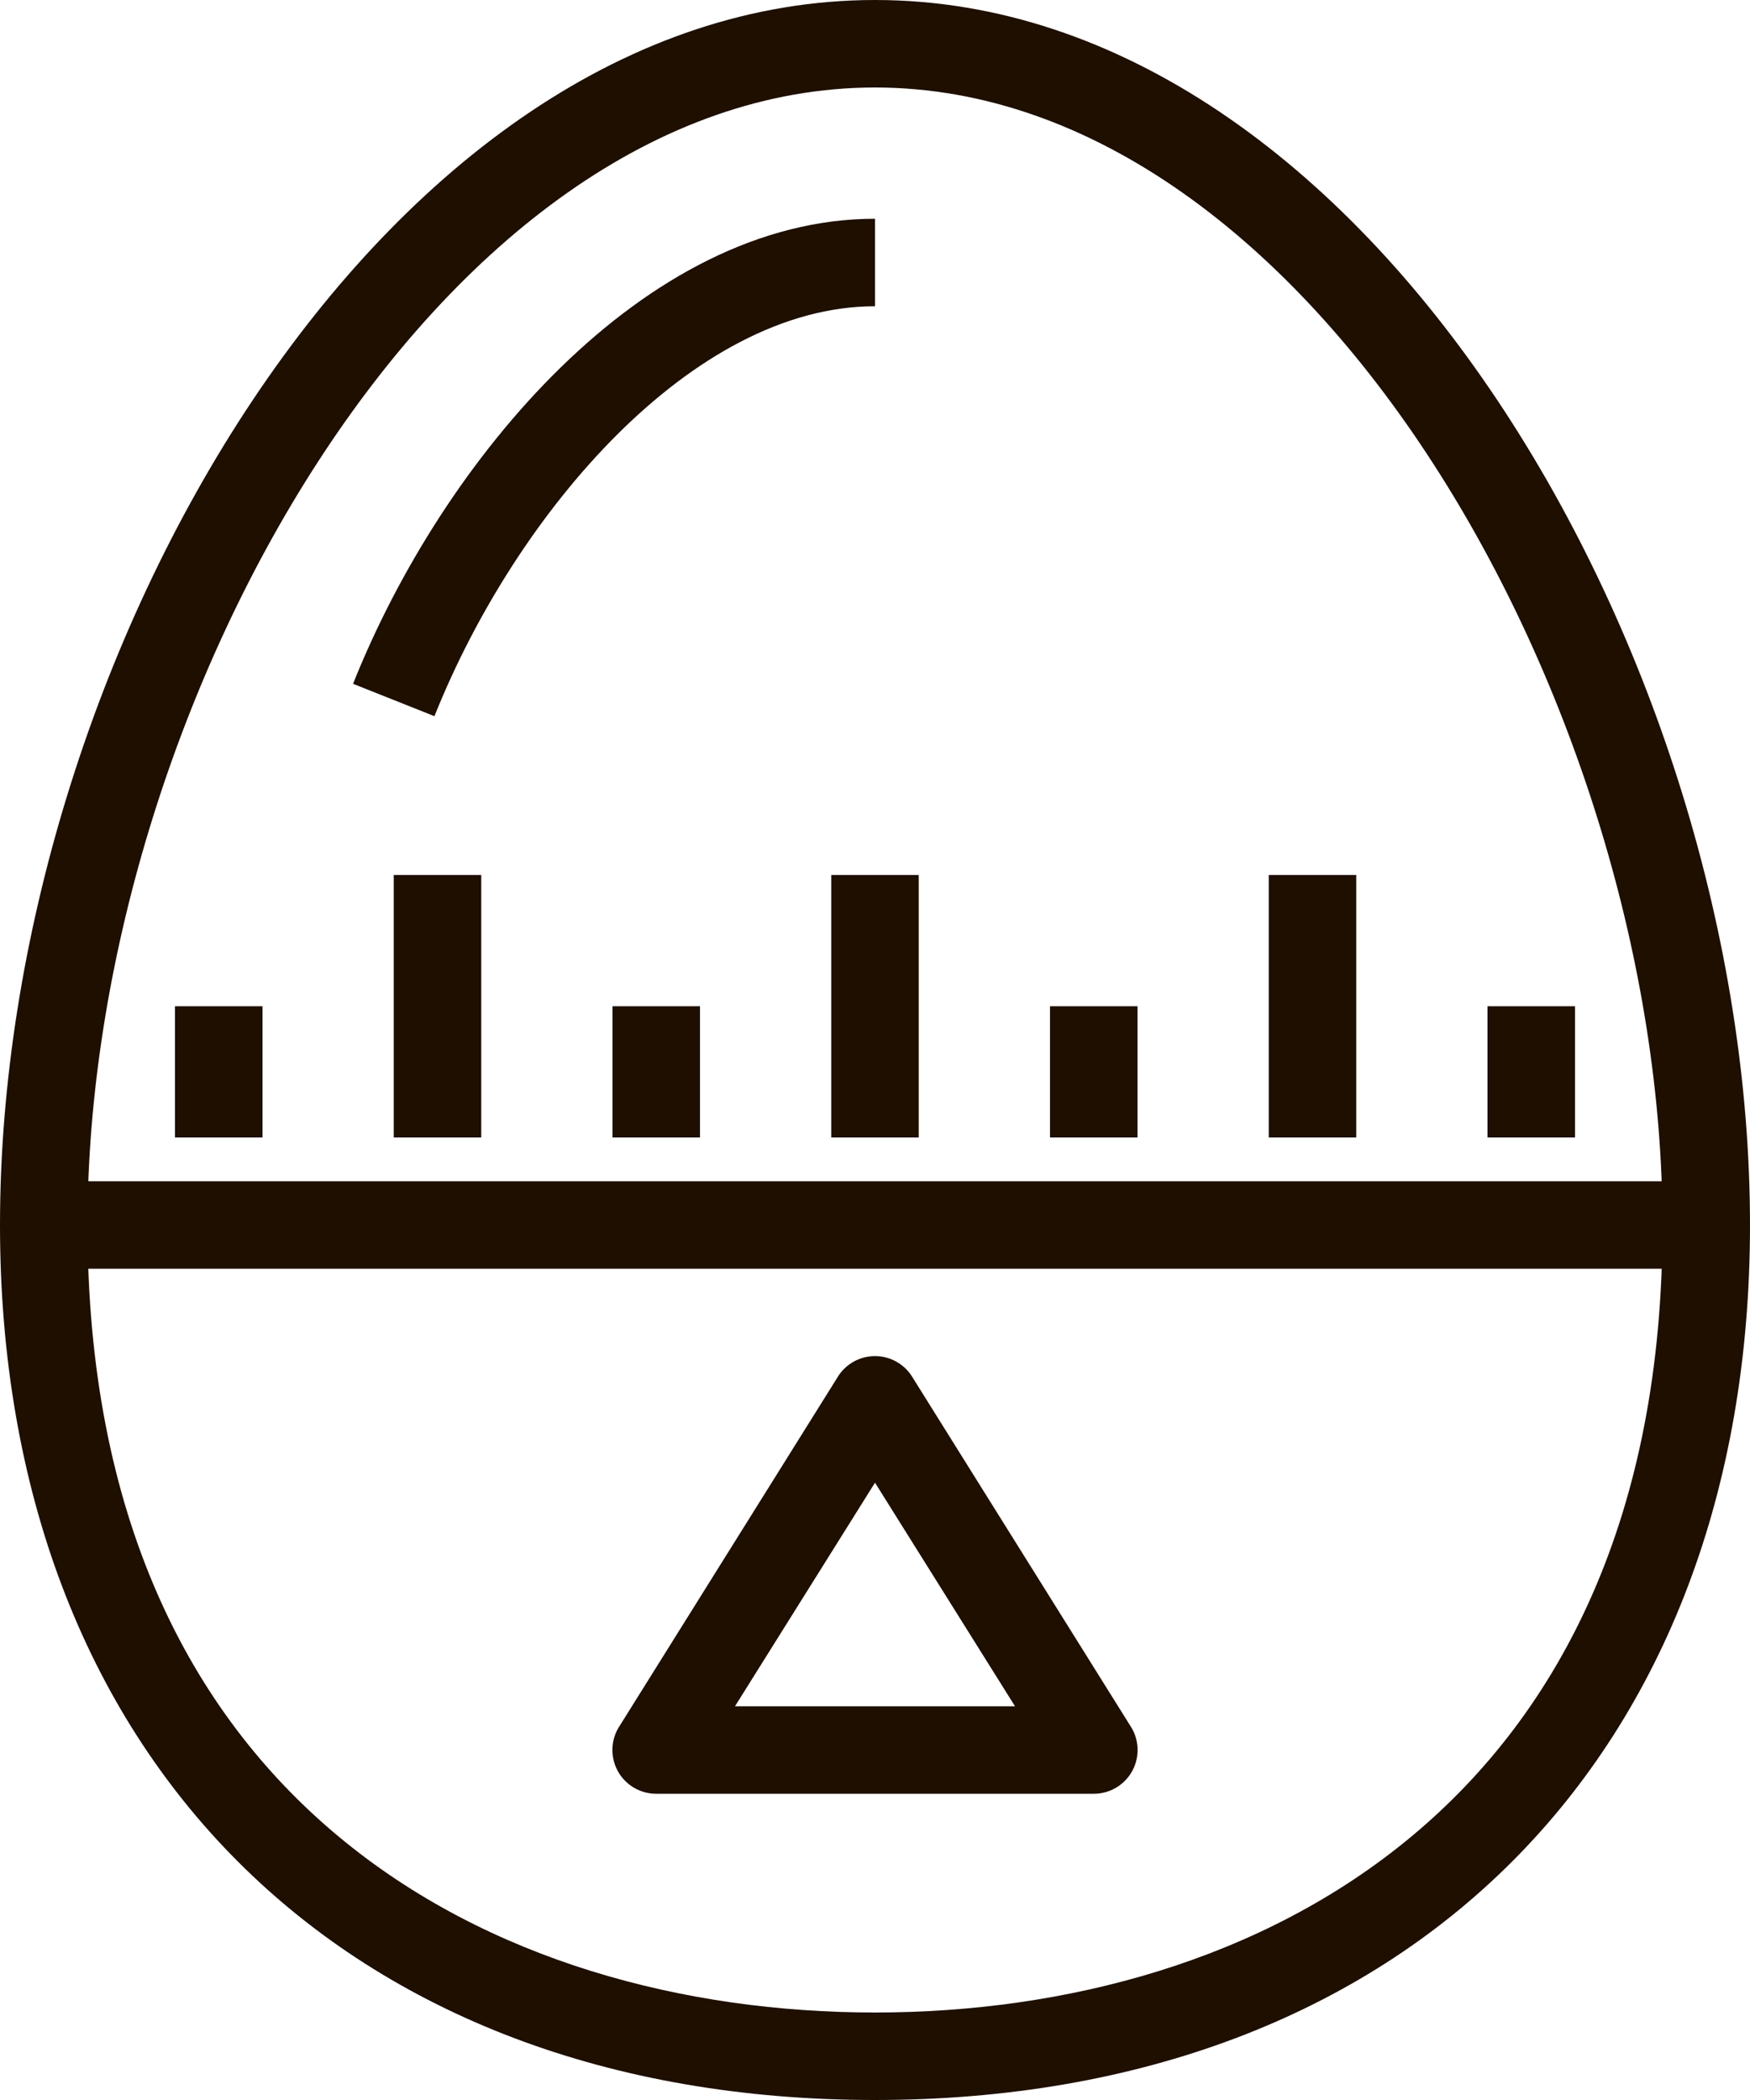 <svg xmlns="http://www.w3.org/2000/svg" viewBox="0 0 40 48"><defs><style>.cls-1{fill:#1e0f00;}</style></defs><title>Asset 361</title><g id="Layer_2" data-name="Layer 2"><g id="_1" data-name="1"><path class="cls-1" d="M20,48C7.85,48,0,40.15,0,28,0,15.05,8.74,0,20,0S40,15.05,40,28C40,40.15,32.15,48,20,48ZM20,2C10,2,2,16.22,2,28c0,13.27,9.3,18,18,18s18-4.73,18-18C38,16.22,30,2,20,2Z"/><path class="cls-1" d="M9.93,16.37l-1.86-.74C10.11,10.51,14.72,5,20,5V7C15.84,7,11.79,11.71,9.93,16.37Z"/><rect class="cls-1" x="1" y="27" width="38" height="2"/><rect class="cls-1" x="19" y="20" width="2" height="6"/><rect class="cls-1" x="9" y="20" width="2" height="6"/><rect class="cls-1" x="14" y="23" width="2" height="3"/><rect class="cls-1" x="4" y="23" width="2" height="3"/><rect class="cls-1" x="29" y="20" width="2" height="6"/><rect class="cls-1" x="34" y="23" width="2" height="3"/><rect class="cls-1" x="24" y="23" width="2" height="3"/><path class="cls-1" d="M25,41H15a1,1,0,0,1-.85-1.53l5-8a1,1,0,0,1,1.7,0l5,8A1,1,0,0,1,25,41Zm-8.2-2h6.4L20,33.89Z"/></g></g></svg>